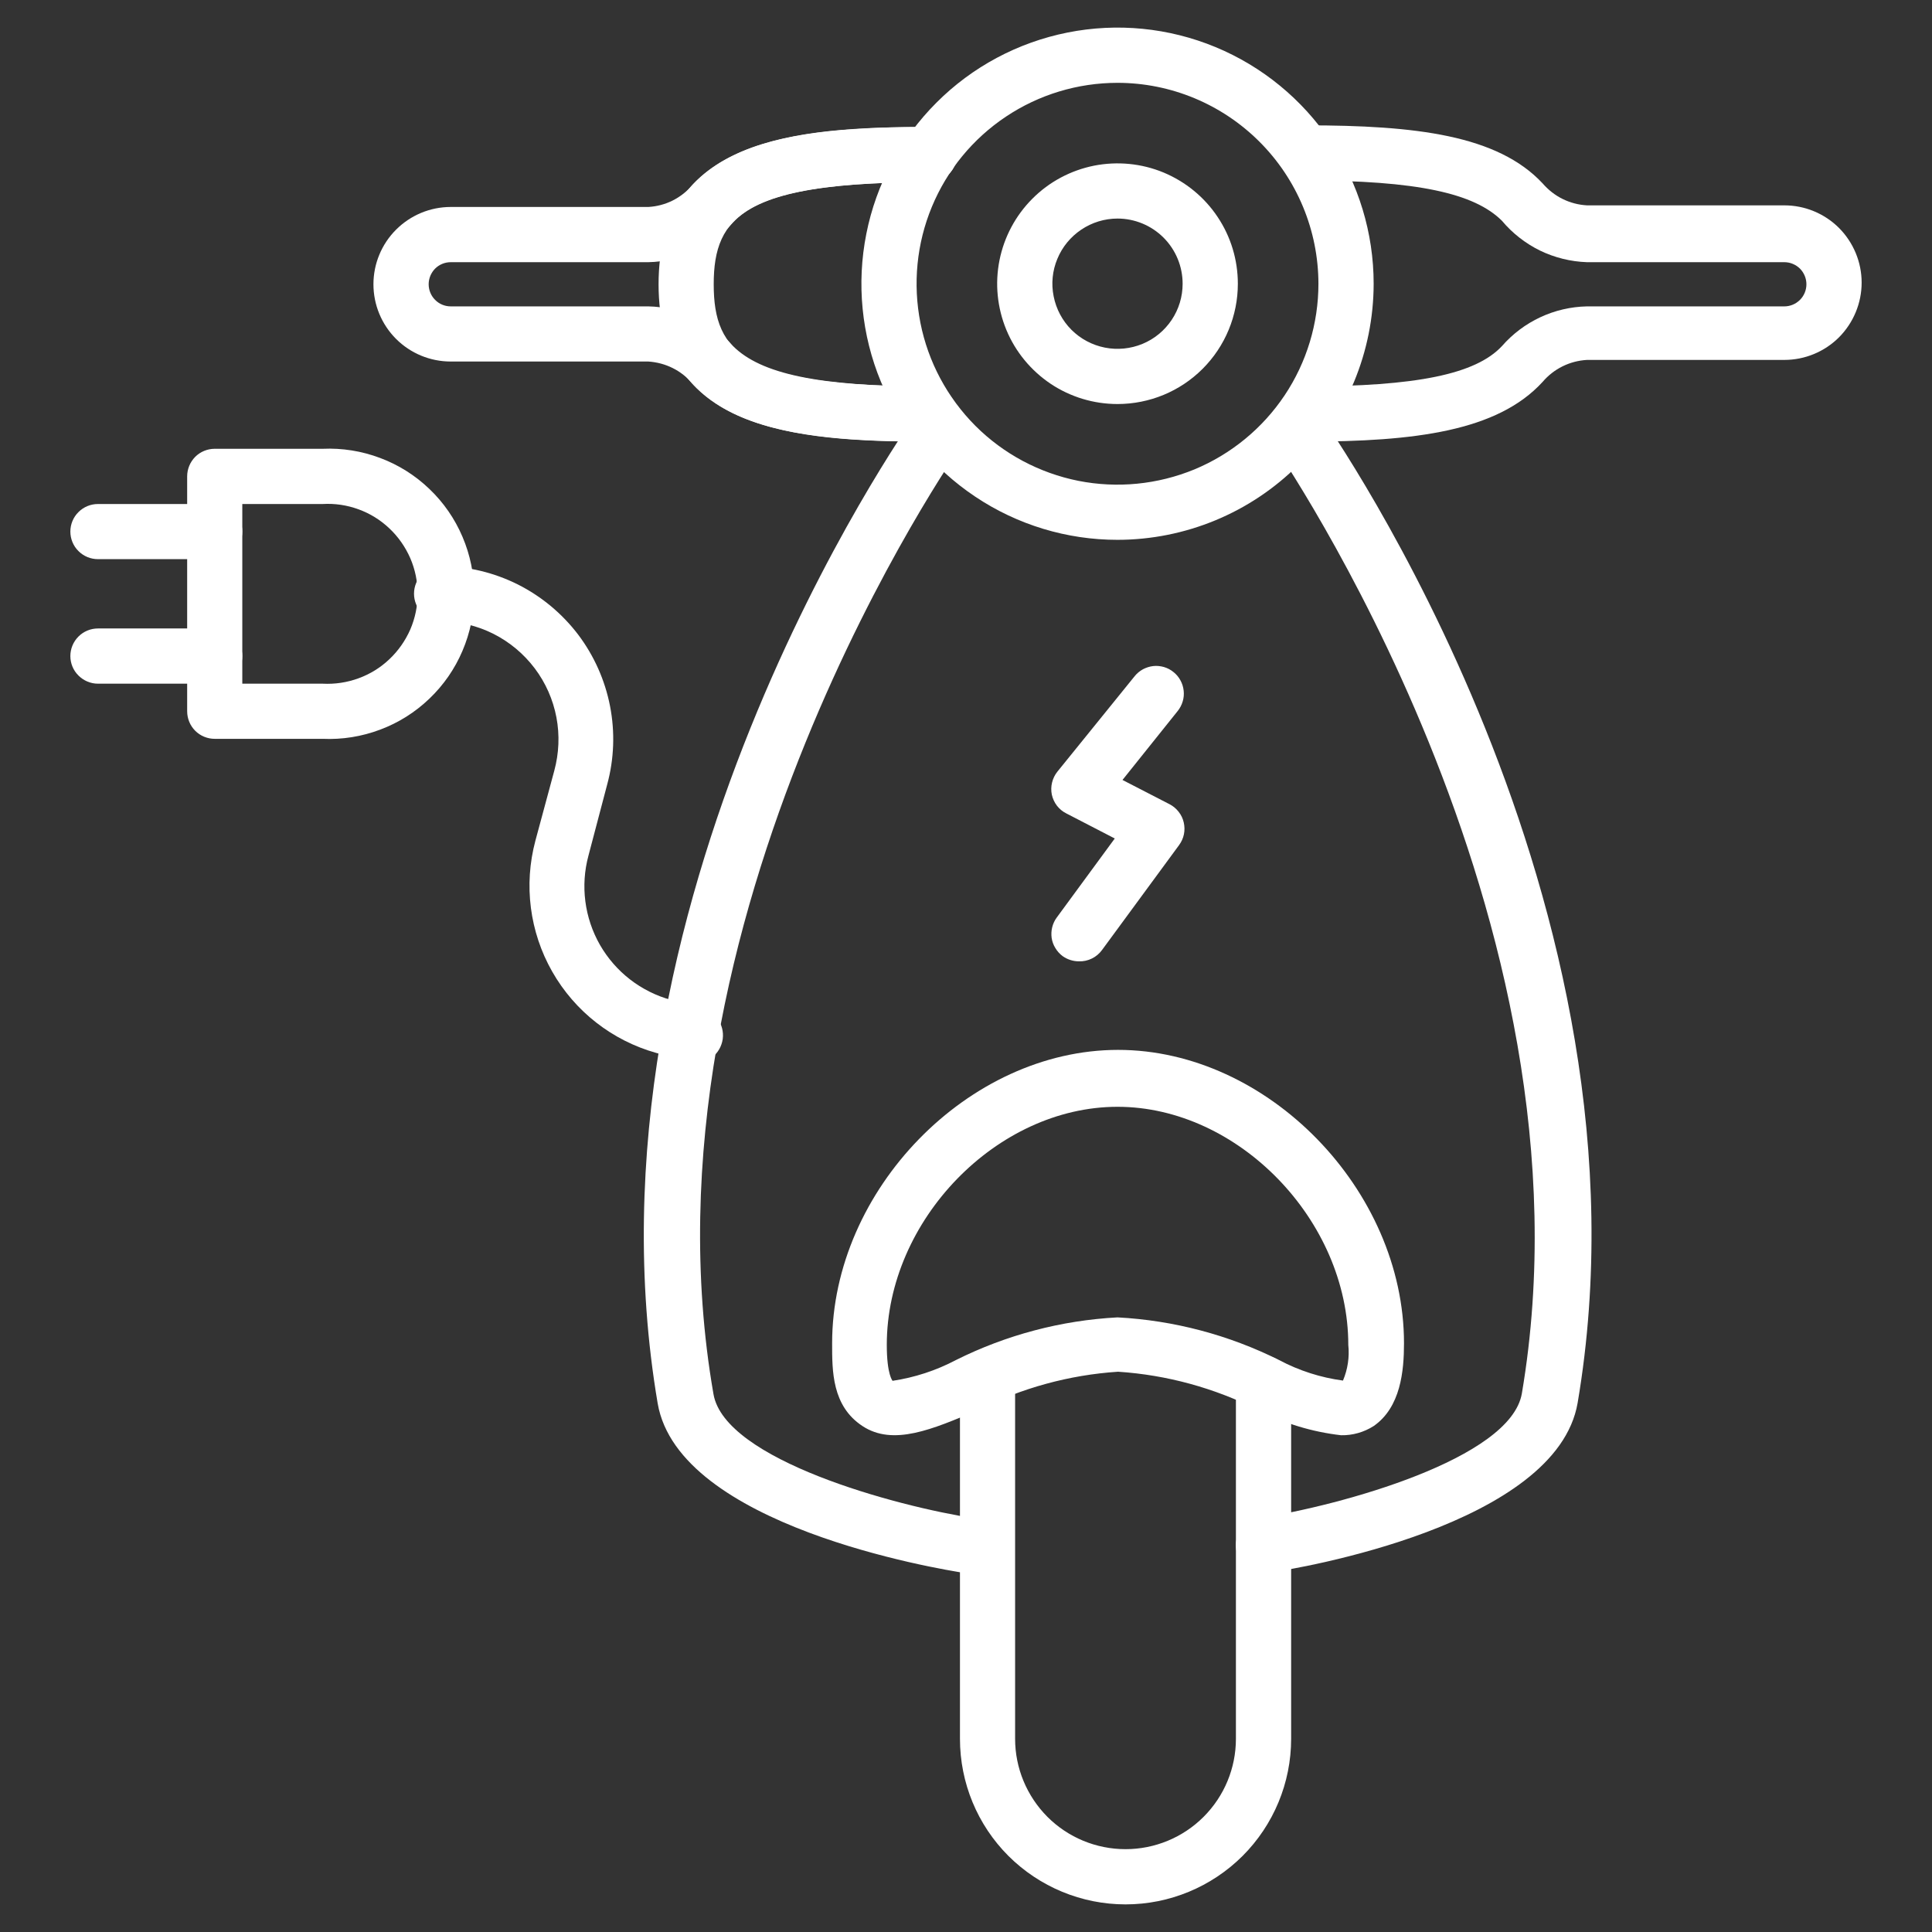 <svg width="24" height="24" viewBox="0 0 24 24" fill="none" xmlns="http://www.w3.org/2000/svg">
<rect x="0" y="0" width="24" height="24" fill="#333333" stroke="none"/>
<g clip-path="url(#clip0_1_746)">
<path d="M13.982 23.657C13.436 23.657 12.913 23.44 12.527 23.055C12.141 22.669 11.925 22.146 11.925 21.6V17.102C11.925 17.011 11.961 16.924 12.025 16.859C12.089 16.795 12.177 16.759 12.267 16.759C12.358 16.759 12.446 16.795 12.51 16.859C12.574 16.924 12.61 17.011 12.61 17.102V21.6C12.61 21.964 12.755 22.312 13.012 22.57C13.269 22.827 13.618 22.971 13.982 22.971C14.345 22.971 14.694 22.827 14.951 22.57C15.209 22.312 15.353 21.964 15.353 21.6V17.184C15.353 17.093 15.389 17.006 15.454 16.942C15.518 16.877 15.605 16.841 15.696 16.841C15.787 16.841 15.874 16.877 15.938 16.942C16.003 17.006 16.039 17.093 16.039 17.184V21.6C16.039 22.146 15.822 22.669 15.436 23.055C15.05 23.44 14.527 23.657 13.982 23.657Z" fill="white"/>
<path d="M16.659 17.829C16.3 17.788 15.952 17.682 15.631 17.517C15.088 17.242 14.496 17.08 13.889 17.04C13.282 17.08 12.69 17.242 12.147 17.517C11.582 17.757 11.095 17.966 10.714 17.715C10.334 17.465 10.337 17.03 10.337 16.687C10.337 14.781 12.031 13.042 13.889 13.042C15.747 13.042 17.441 14.781 17.441 16.687C17.441 17.03 17.4 17.482 17.064 17.715C16.943 17.792 16.802 17.832 16.659 17.829ZM13.882 13.749C12.384 13.749 11.016 15.158 11.016 16.707C11.016 17.078 11.088 17.153 11.088 17.153C11.362 17.112 11.628 17.025 11.873 16.896C12.499 16.583 13.183 16.402 13.882 16.365C14.581 16.402 15.265 16.583 15.891 16.896C16.138 17.027 16.406 17.113 16.683 17.15C16.742 17.01 16.765 16.858 16.749 16.707C16.749 15.158 15.381 13.749 13.882 13.749Z" fill="white"/>
<path d="M13.882 6.706C13.253 6.706 12.638 6.52 12.115 6.17C11.591 5.82 11.184 5.324 10.943 4.742C10.702 4.161 10.639 3.521 10.762 2.904C10.884 2.287 11.188 1.72 11.633 1.275C12.077 0.83 12.644 0.527 13.262 0.404C13.879 0.281 14.518 0.344 15.1 0.585C15.681 0.826 16.178 1.234 16.528 1.757C16.877 2.28 17.064 2.895 17.064 3.525C17.063 4.368 16.728 5.177 16.131 5.773C15.535 6.37 14.726 6.705 13.882 6.706ZM13.882 1.029C13.389 1.029 12.906 1.175 12.496 1.449C12.085 1.723 11.765 2.113 11.576 2.569C11.387 3.025 11.338 3.527 11.434 4.012C11.53 4.496 11.768 4.94 12.117 5.29C12.466 5.639 12.911 5.876 13.395 5.973C13.88 6.069 14.381 6.019 14.838 5.831C15.293 5.642 15.683 5.322 15.958 4.911C16.232 4.501 16.378 4.018 16.378 3.525C16.377 2.863 16.114 2.229 15.646 1.761C15.178 1.293 14.544 1.029 13.882 1.029Z" fill="white"/>
<path d="M13.882 5.019C13.587 5.019 13.298 4.932 13.052 4.768C12.806 4.603 12.614 4.37 12.501 4.097C12.388 3.823 12.358 3.523 12.416 3.233C12.474 2.943 12.616 2.677 12.825 2.468C13.034 2.258 13.301 2.116 13.591 2.058C13.881 2.001 14.181 2.03 14.454 2.143C14.727 2.257 14.961 2.448 15.125 2.694C15.29 2.94 15.377 3.229 15.377 3.525C15.377 3.921 15.22 4.301 14.939 4.582C14.659 4.862 14.279 5.019 13.882 5.019ZM13.882 2.715C13.722 2.715 13.566 2.763 13.433 2.852C13.3 2.941 13.196 3.067 13.135 3.215C13.073 3.363 13.057 3.525 13.089 3.682C13.12 3.839 13.197 3.984 13.31 4.097C13.423 4.21 13.568 4.287 13.725 4.318C13.881 4.349 14.044 4.333 14.192 4.272C14.34 4.211 14.466 4.107 14.555 3.974C14.644 3.841 14.691 3.685 14.691 3.525C14.691 3.31 14.606 3.104 14.454 2.952C14.303 2.801 14.097 2.715 13.882 2.715Z" fill="white"/>
<path d="M11.544 5.486C9.83 5.486 8.181 5.335 8.181 3.531C8.181 1.728 9.843 1.577 11.544 1.577C11.635 1.577 11.722 1.613 11.786 1.678C11.851 1.742 11.887 1.829 11.887 1.92C11.887 2.011 11.851 2.098 11.786 2.162C11.722 2.227 11.635 2.263 11.544 2.263C9.267 2.263 8.866 2.671 8.866 3.531C8.866 4.392 9.257 4.8 11.544 4.8C11.635 4.8 11.722 4.836 11.786 4.9C11.851 4.965 11.887 5.052 11.887 5.143C11.887 5.234 11.851 5.321 11.786 5.385C11.722 5.45 11.635 5.486 11.544 5.486Z" fill="white"/>
<path d="M15.699 19.543C15.617 19.544 15.537 19.515 15.473 19.461C15.411 19.408 15.369 19.333 15.357 19.251C15.349 19.206 15.351 19.16 15.362 19.116C15.373 19.072 15.392 19.03 15.419 18.993C15.447 18.956 15.481 18.925 15.52 18.902C15.559 18.879 15.603 18.863 15.648 18.857C16.649 18.703 18.765 18.123 18.905 17.311C19.91 11.393 15.843 5.578 15.819 5.52C15.793 5.483 15.774 5.441 15.764 5.397C15.754 5.353 15.753 5.307 15.761 5.263C15.768 5.218 15.785 5.176 15.809 5.137C15.833 5.099 15.865 5.066 15.902 5.04C15.976 4.988 16.068 4.967 16.157 4.983C16.246 4.998 16.326 5.048 16.378 5.122C16.553 5.369 20.65 11.229 19.598 17.427C19.337 18.946 16.135 19.485 15.768 19.536L15.699 19.543Z" fill="white"/>
<path d="M12.065 19.543H12C11.637 19.488 8.431 18.953 8.17 17.434C7.118 11.235 11.215 5.376 11.39 5.129C11.442 5.055 11.522 5.005 11.611 4.99C11.7 4.974 11.792 4.995 11.866 5.047C11.903 5.073 11.935 5.106 11.959 5.144C11.983 5.182 12 5.225 12.008 5.27C12.015 5.314 12.014 5.36 12.004 5.404C11.994 5.448 11.975 5.49 11.949 5.527C11.908 5.585 7.834 11.407 8.863 17.318C9.003 18.134 11.119 18.71 12.12 18.864C12.165 18.871 12.207 18.886 12.246 18.909C12.285 18.933 12.318 18.963 12.345 19C12.372 19.036 12.391 19.077 12.402 19.121C12.413 19.165 12.415 19.21 12.408 19.255C12.395 19.336 12.353 19.41 12.29 19.463C12.227 19.515 12.147 19.544 12.065 19.543Z" fill="white"/>
<path d="M16.221 5.486C16.13 5.486 16.042 5.45 15.978 5.385C15.914 5.321 15.878 5.234 15.878 5.143C15.878 5.052 15.914 4.965 15.978 4.9C16.042 4.836 16.13 4.8 16.221 4.8C17.592 4.8 18.332 4.649 18.658 4.299C18.79 4.148 18.952 4.026 19.134 3.941C19.316 3.856 19.514 3.81 19.714 3.806H22.166C22.238 3.806 22.308 3.777 22.36 3.725C22.411 3.674 22.44 3.604 22.44 3.531C22.44 3.459 22.411 3.389 22.36 3.337C22.308 3.286 22.238 3.257 22.166 3.257H19.714C19.512 3.25 19.313 3.201 19.131 3.113C18.95 3.024 18.788 2.898 18.658 2.743C18.315 2.4 17.602 2.242 16.221 2.242C16.13 2.242 16.042 2.206 15.978 2.142C15.914 2.078 15.878 1.99 15.878 1.899C15.878 1.808 15.914 1.721 15.978 1.657C16.042 1.593 16.13 1.557 16.221 1.557C17.592 1.557 18.603 1.68 19.162 2.277C19.231 2.357 19.315 2.424 19.41 2.471C19.505 2.518 19.608 2.545 19.714 2.551H22.166C22.42 2.551 22.665 2.652 22.845 2.832C23.024 3.012 23.126 3.256 23.126 3.511C23.126 3.765 23.024 4.01 22.845 4.19C22.665 4.37 22.42 4.471 22.166 4.471H19.714C19.608 4.477 19.505 4.504 19.41 4.551C19.315 4.598 19.231 4.664 19.162 4.745C18.603 5.355 17.582 5.486 16.221 5.486Z" fill="white"/>
<path d="M11.544 5.486C10.173 5.486 9.144 5.362 8.602 4.766C8.534 4.685 8.451 4.619 8.356 4.572C8.262 4.525 8.159 4.498 8.054 4.491H5.599C5.344 4.491 5.1 4.39 4.92 4.21C4.74 4.03 4.639 3.786 4.639 3.531C4.639 3.277 4.74 3.033 4.92 2.853C5.1 2.673 5.344 2.571 5.599 2.571H8.054C8.159 2.565 8.262 2.538 8.356 2.491C8.451 2.443 8.534 2.378 8.602 2.297C9.161 1.701 10.183 1.577 11.544 1.577C11.635 1.577 11.722 1.613 11.787 1.678C11.851 1.742 11.887 1.829 11.887 1.92C11.887 2.011 11.851 2.098 11.787 2.162C11.722 2.227 11.635 2.263 11.544 2.263C10.173 2.263 9.432 2.414 9.106 2.763C8.975 2.914 8.813 3.036 8.632 3.121C8.451 3.206 8.254 3.253 8.054 3.257H5.599C5.526 3.257 5.456 3.286 5.405 3.337C5.354 3.389 5.325 3.459 5.325 3.531C5.325 3.604 5.354 3.674 5.405 3.725C5.456 3.777 5.526 3.806 5.599 3.806H8.054C8.254 3.81 8.451 3.857 8.632 3.942C8.813 4.027 8.975 4.149 9.106 4.299C9.449 4.642 10.162 4.8 11.544 4.8C11.635 4.8 11.722 4.836 11.787 4.9C11.851 4.965 11.887 5.052 11.887 5.143C11.887 5.234 11.851 5.321 11.787 5.385C11.722 5.45 11.635 5.486 11.544 5.486Z" fill="white"/>
<path d="M4.008 9.178H2.667C2.577 9.178 2.489 9.142 2.425 9.078C2.361 9.014 2.325 8.926 2.325 8.835V5.918C2.325 5.827 2.361 5.74 2.425 5.675C2.489 5.611 2.577 5.575 2.667 5.575H4.008C4.251 5.564 4.494 5.603 4.722 5.689C4.95 5.774 5.158 5.905 5.334 6.074C5.51 6.242 5.65 6.444 5.745 6.668C5.841 6.892 5.89 7.133 5.89 7.377C5.89 7.62 5.841 7.861 5.745 8.085C5.65 8.309 5.51 8.511 5.334 8.679C5.158 8.848 4.95 8.979 4.722 9.064C4.494 9.15 4.251 9.189 4.008 9.178ZM3.01 8.493H4.008C4.16 8.501 4.312 8.478 4.454 8.426C4.597 8.374 4.728 8.293 4.838 8.188C4.948 8.084 5.036 7.958 5.097 7.819C5.157 7.679 5.188 7.529 5.188 7.377C5.188 7.225 5.157 7.074 5.097 6.935C5.036 6.795 4.948 6.669 4.838 6.565C4.728 6.46 4.597 6.379 4.454 6.327C4.312 6.275 4.16 6.252 4.008 6.261H3.01V8.493Z" fill="white"/>
<path d="M8.589 13.176C8.558 13.179 8.527 13.179 8.496 13.176L8.153 13.08C7.606 12.927 7.141 12.564 6.86 12.07C6.579 11.577 6.504 10.992 6.651 10.443L6.885 9.576C6.944 9.359 6.954 9.132 6.912 8.911C6.87 8.69 6.778 8.482 6.643 8.303C6.507 8.123 6.333 7.977 6.132 7.875C5.932 7.774 5.71 7.72 5.486 7.718C5.395 7.718 5.308 7.682 5.243 7.617C5.179 7.553 5.143 7.466 5.143 7.375C5.143 7.284 5.179 7.197 5.243 7.132C5.308 7.068 5.395 7.032 5.486 7.032C5.814 7.035 6.138 7.113 6.432 7.26C6.726 7.408 6.982 7.621 7.181 7.882C7.379 8.144 7.515 8.448 7.578 8.771C7.641 9.094 7.629 9.427 7.543 9.744L7.31 10.629C7.209 11.003 7.261 11.402 7.453 11.738C7.646 12.074 7.964 12.32 8.338 12.422L8.681 12.518C8.772 12.53 8.854 12.578 8.91 12.651C8.966 12.724 8.99 12.816 8.978 12.907C8.965 12.998 8.918 13.08 8.845 13.136C8.772 13.191 8.679 13.216 8.589 13.203V13.176Z" fill="white"/>
<path d="M2.667 6.946H1.217C1.126 6.946 1.039 6.91 0.975 6.846C0.91 6.782 0.874 6.694 0.874 6.603C0.874 6.513 0.91 6.425 0.975 6.361C1.039 6.297 1.126 6.261 1.217 6.261H2.667C2.758 6.261 2.846 6.297 2.91 6.361C2.974 6.425 3.01 6.513 3.01 6.603C3.01 6.694 2.974 6.782 2.91 6.846C2.846 6.91 2.758 6.946 2.667 6.946Z" fill="white"/>
<path d="M2.667 8.493H1.217C1.126 8.493 1.039 8.456 0.975 8.392C0.91 8.328 0.874 8.241 0.874 8.15C0.874 8.059 0.91 7.972 0.975 7.907C1.039 7.843 1.126 7.807 1.217 7.807H2.667C2.758 7.807 2.846 7.843 2.91 7.907C2.974 7.972 3.01 8.059 3.01 8.15C3.01 8.241 2.974 8.328 2.91 8.392C2.846 8.456 2.758 8.493 2.667 8.493Z" fill="white"/>
<path d="M13.402 11.942C13.33 11.942 13.259 11.919 13.2 11.877C13.164 11.85 13.133 11.816 13.11 11.777C13.086 11.739 13.071 11.696 13.064 11.652C13.058 11.607 13.06 11.561 13.071 11.518C13.082 11.474 13.101 11.433 13.128 11.397L13.848 10.416L13.245 10.104C13.199 10.081 13.16 10.048 13.129 10.008C13.098 9.967 13.077 9.92 13.066 9.871C13.056 9.821 13.057 9.77 13.069 9.721C13.081 9.672 13.103 9.626 13.135 9.586L14.095 8.4C14.123 8.365 14.158 8.336 14.198 8.314C14.238 8.293 14.281 8.279 14.326 8.274C14.371 8.269 14.416 8.274 14.459 8.286C14.503 8.299 14.543 8.32 14.578 8.349C14.613 8.377 14.643 8.412 14.664 8.452C14.686 8.491 14.699 8.535 14.704 8.58C14.709 8.625 14.705 8.67 14.692 8.713C14.679 8.757 14.658 8.797 14.63 8.832L13.944 9.689L14.53 9.991C14.574 10.014 14.612 10.046 14.642 10.085C14.673 10.124 14.694 10.169 14.705 10.217C14.716 10.265 14.717 10.316 14.707 10.364C14.697 10.413 14.676 10.458 14.647 10.498L13.69 11.801C13.657 11.846 13.614 11.883 13.564 11.907C13.514 11.932 13.458 11.944 13.402 11.942Z" fill="white"/>
</g>
<defs>
<clipPath id="clip0_1_746">
<rect width="24" height="24" fill="white"/>
</clipPath>
</defs>
</svg>

